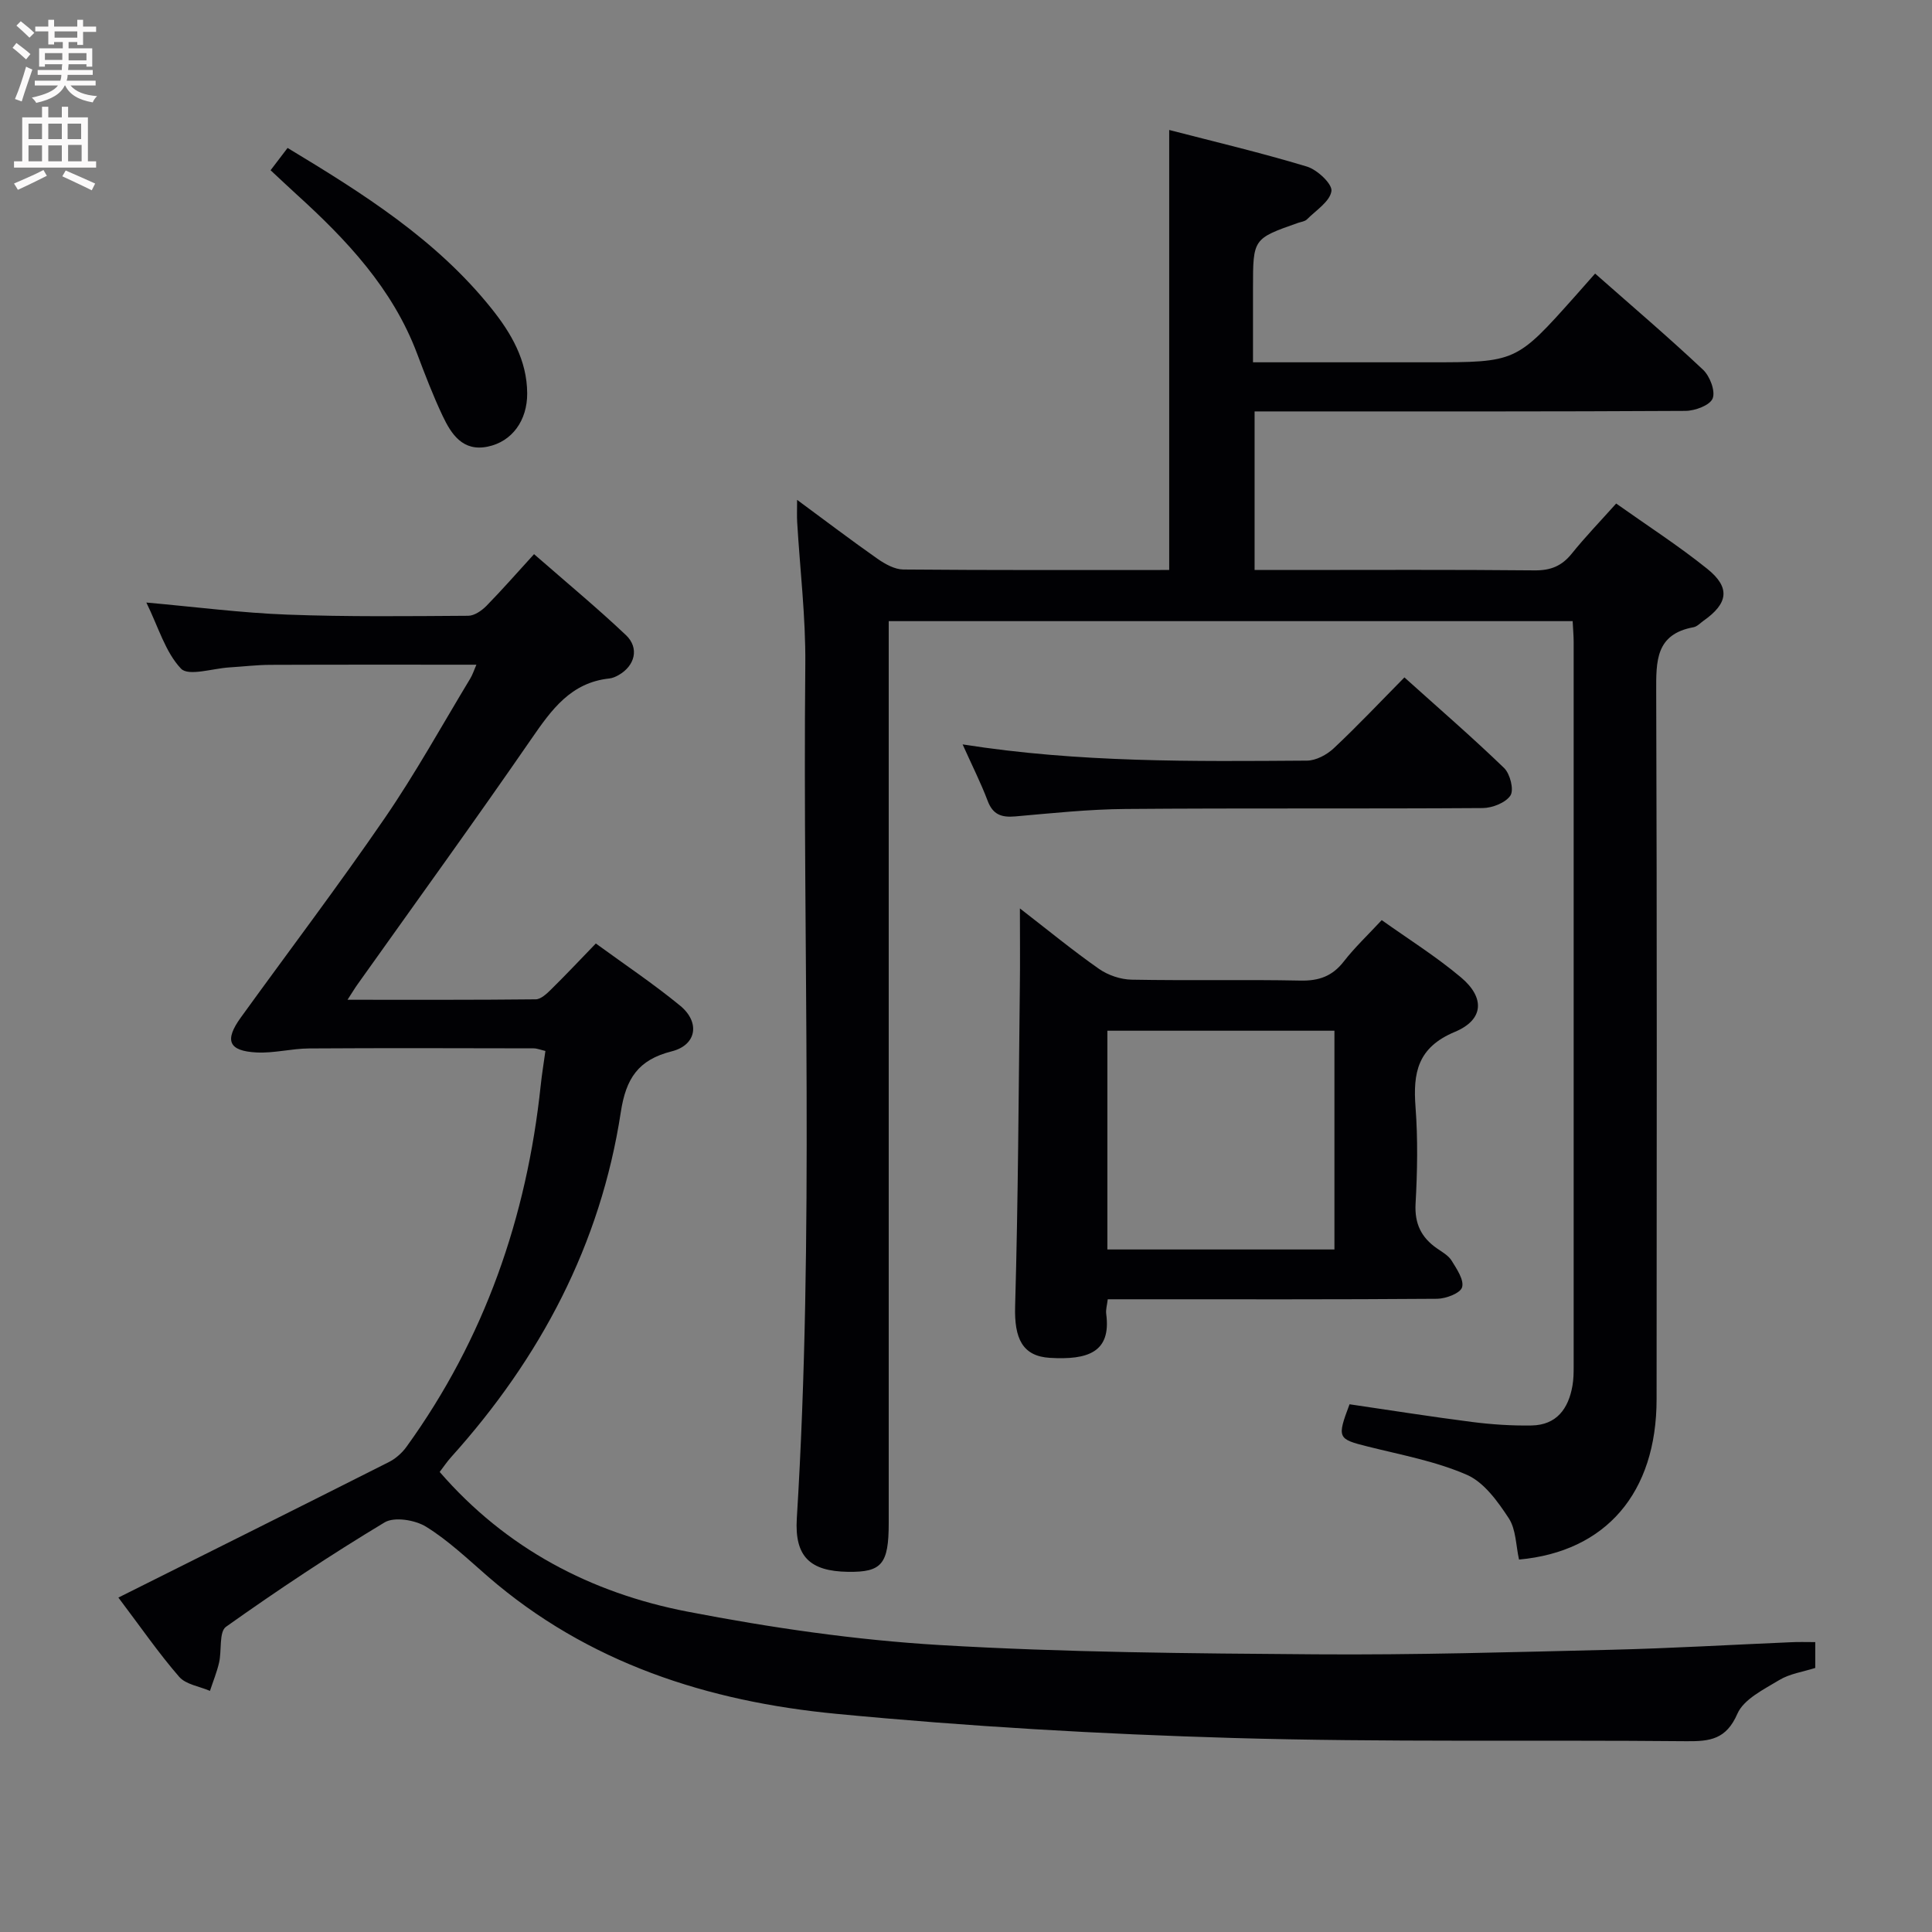<svg enable-background="new 0 0 400 400" viewBox="0 0 400 400" xmlns="http://www.w3.org/2000/svg"><rect x="0" y="0" width="400" height="400" fill="#808080" stroke="none"/><g fill="#010104"><path d="m165.03 103.49c6.01 4.43 11.27 8.43 16.68 12.22 1.55 1.08 3.52 2.18 5.31 2.2 18.32.16 36.65.1 55.05.1 0-30.27 0-60.29 0-91.1 9.22 2.39 18.96 4.69 28.52 7.58 2.14.65 5.28 3.6 5.07 5.07-.31 2.16-3.2 3.98-5.07 5.86-.43.43-1.21.51-1.83.72-9.34 3.28-9.34 3.28-9.34 13.52v15.35h27.94 8.5c18.04 0 18.04 0 30.27-13.71 1.33-1.49 2.65-2.99 4.12-4.66 7.74 6.83 15.21 13.19 22.34 19.9 1.42 1.33 2.6 4.42 2 5.95-.56 1.42-3.65 2.57-5.64 2.58-27.67.16-55.33.11-83 .11-1.96 0-3.91 0-6.2 0v32.83h6.98c17 0 34-.09 51 .08 3.32.03 5.62-.9 7.68-3.46 2.8-3.48 5.92-6.71 9.2-10.38 6.5 4.61 12.93 8.75 18.86 13.52 4.83 3.88 4.34 7.15-.76 10.74-.68.48-1.33 1.21-2.08 1.35-7.87 1.43-7.75 7.03-7.73 13.33.17 48.83.11 97.67.08 146.5-.01 19.4-10.49 31.56-28.48 33.2-.66-2.89-.61-6.24-2.13-8.56-2.27-3.46-5.11-7.43-8.66-8.98-6.46-2.82-13.59-4.12-20.49-5.85-6.28-1.57-6.45-1.75-3.81-8.76 8.35 1.22 16.82 2.57 25.33 3.66 4.08.52 8.23.8 12.35.73 5.18-.09 7.64-3.46 8.47-8.23.23-1.3.25-2.65.25-3.98.01-50 .01-100 0-150 0-1.31-.13-2.63-.21-4.32-47.05 0-93.95 0-141.6 0v5.69 181c0 8.54-1.42 10.24-8.42 10.14-7.87-.11-11.09-3.15-10.61-11.04 3.64-58.93 1.19-117.91 1.76-176.87.09-9.78-1.1-19.57-1.68-29.36-.08-1.27-.02-2.53-.02-4.67z"/><path d="m375.83 339.98v5.35c-2.54.81-5.29 1.19-7.46 2.51-3.2 1.94-7.35 3.95-8.67 6.99-2.31 5.29-5.66 5.71-10.48 5.67-31.32-.3-62.66.24-93.97-.67-27.4-.8-54.82-2.38-82.1-5-26.53-2.54-51.43-10.48-72.14-28.43-4.14-3.59-8.16-7.44-12.78-10.3-2.27-1.41-6.58-2.12-8.61-.9-11.22 6.75-22.15 14.02-32.83 21.61-1.47 1.05-.86 4.9-1.43 7.41-.46 1.99-1.25 3.91-1.89 5.86-2.16-.94-4.97-1.31-6.37-2.91-4.24-4.88-7.92-10.23-12.59-16.41 19-9.5 37.53-18.73 56.01-28.06 1.4-.71 2.73-1.89 3.65-3.17 16.16-22.37 24.89-47.51 27.78-74.82.24-2.3.62-4.58.97-7.12-.93-.21-1.68-.53-2.44-.54-15.5-.03-31-.08-46.49.02-3.63.02-7.28 1.02-10.89.83-5.78-.3-6.67-2.49-3.26-7.21 9.94-13.76 20.2-27.29 29.8-41.28 6.39-9.31 11.87-19.24 17.72-28.92.49-.81.78-1.74 1.27-2.87-14.53 0-28.61-.03-42.69.03-2.82.01-5.64.36-8.46.53-3.44.21-8.46 1.88-10 .26-3.24-3.41-4.66-8.55-7.18-13.69 10.4.93 19.77 2.15 29.18 2.5 12.48.47 24.98.32 37.47.24 1.27-.01 2.78-1.06 3.76-2.05 3.25-3.32 6.31-6.82 9.86-10.71 6.9 6.03 13.14 11.19 19.01 16.75 2.84 2.68 1.89 6.38-1.54 8.31-.57.32-1.23.61-1.87.68-7.98.84-11.99 6.47-16.14 12.49-11.8 17.11-24 33.95-36.04 50.89-.55.77-1.03 1.59-2.04 3.14 13.49 0 26.23.05 38.96-.09 1.07-.01 2.28-1.15 3.17-2.03 3.07-3.02 6.02-6.16 9.28-9.53 6.03 4.4 11.97 8.37 17.46 12.88 4.18 3.44 3.41 8.15-1.75 9.45-6.96 1.75-9.48 5.65-10.54 12.59-4.19 27.39-16.67 50.91-35.11 71.4-.87.96-1.59 2.05-2.39 3.09 13.77 15.89 31.33 25.06 51.3 28.92 17.23 3.33 34.75 5.88 52.25 6.92 25.9 1.53 51.89 1.73 77.84 1.92 20.47.15 40.95-.46 61.42-.95 12.3-.3 24.58-1.03 36.87-1.55 1.62-.09 3.26-.03 5.12-.03z"/><path d="m211.16 188.08c5.84 4.51 10.96 8.73 16.38 12.52 1.87 1.31 4.47 2.19 6.75 2.23 11.65.22 23.31-.05 34.96.19 3.84.08 6.61-.92 8.97-3.96 2.23-2.87 4.91-5.4 7.85-8.56 5.47 3.9 11.24 7.51 16.4 11.85 4.99 4.19 4.78 8.77-1.26 11.29-7.73 3.23-8.68 8.46-8.14 15.58.5 6.62.38 13.33.01 19.97-.23 4.15 1.17 7.01 4.42 9.27 1.09.76 2.38 1.47 3.04 2.54 1.06 1.72 2.61 3.99 2.17 5.51-.35 1.23-3.34 2.37-5.17 2.39-20.81.16-41.62.1-62.44.1-1.81 0-3.62 0-5.75 0-.14 1.19-.44 2.14-.32 3.04 1.07 8-3.89 9.54-11.65 9.09-5.7-.34-7.4-4.02-7.21-10.66.63-22.08.72-44.18.98-66.27.07-5.11.01-10.21.01-16.12zm65.12 70.61c0-15.34 0-30.24 0-45.29-15.85 0-31.39 0-47.01 0v45.29z"/><path d="m199.3 154.12c24.13 3.8 47.72 3.52 71.29 3.36 1.87-.01 4.11-1.21 5.53-2.54 4.95-4.64 9.61-9.59 14.65-14.69 7.19 6.47 14.09 12.43 20.64 18.76 1.24 1.2 2.07 4.49 1.32 5.67-.97 1.51-3.74 2.6-5.74 2.62-24.65.17-49.3-.01-73.94.19-7.62.06-15.24.87-22.85 1.54-2.85.25-4.65-.36-5.73-3.26-1.41-3.73-3.22-7.29-5.17-11.65z"/><path d="m56.02 35.25c1.18-1.55 2.26-2.96 3.52-4.62 15.65 9.44 30.81 18.98 42.23 33.26 4.08 5.1 7.34 10.69 7.38 17.54.03 5.61-3.12 10-8.17 11.04-5.16 1.07-7.53-2.55-9.34-6.37-1.98-4.18-3.64-8.53-5.28-12.87-5.07-13.49-14.6-23.59-25.01-33.03-1.71-1.56-3.39-3.15-5.33-4.95z"/></g><path d="m2.6 9.9.8-1c.9.7 1.9 1.4 2.9 2.3l-.9 1.1c-1.1-1-2-1.8-2.8-2.4zm.5 10.6c.9-2.1 1.6-4.3 2.3-6.7.4.2.8.4 1.3.6-.7 2.1-1.5 4.3-2.2 6.6zm.3-15.2.9-.9c1 .8 2 1.6 2.8 2.4l-1 1c-.9-.9-1.8-1.7-2.7-2.5zm12.6-1.2h1.2v1.4h2.7v1.1h-2.7v2.7h-1.2v-.6h-1.8v1.3h4.9v3.8h-1.2v-.5h-3.7c0 .4-.1.9-.1 1.2h5.1v1h-5.2c0 .5-.1.9-.2 1.2h6v1h-5.2c1.1 1.3 2.9 2 5.5 2.2-.4.4-.7.8-.9 1.3-2.9-.5-4.8-1.6-5.7-3.5h-.1c-.8 1.7-2.7 2.9-5.9 3.6-.2-.4-.6-.8-.9-1.1 2.8-.6 4.6-1.4 5.4-2.5h-4.8v-1h5.3c.1-.3.2-.7.2-1.2h-4.9v-1h5c0-.4 0-.8.1-1.2h-3.6v.5h-1.2v-3.8h4.9v-1.3h-1.8v.5h-1.2v-2.7h-2.7v-1h2.7v-1.4h1.2v1.4h4.8zm-6.7 8.3h3.6c0-.4 0-.9 0-1.4h-3.6zm1.9-4.6h4.8v-1.3h-4.7v1.3zm6.7 3.2h-3.7v1.5h3.7z" fill="#fbfafa"/><path d="m8.7 22.1h1.3v2.2h2.8v-2.2h1.3v2.2h4.1v9.1h1.7v1.3h-17v-1.3h1.7v-9.1h4.1zm.3 13.1.7 1.2c-1.8.9-3.8 1.9-6 2.9-.2-.4-.5-.8-.8-1.3 2.3-1 4.4-1.9 6.1-2.8zm-3.1-6.4h2.8v-3.2h-2.8zm0 4.6h2.8v-3.3h-2.8zm4.1-4.6h2.8v-3.2h-2.8zm0 4.6h2.8v-3.3h-2.8zm3.6 1.9c2.1.9 4.1 1.8 6.1 2.7l-.7 1.4c-2.2-1.1-4.2-2-6.1-2.9zm3.2-9.7h-2.8v3.2h2.8zm-2.7 7.8h2.8v-3.4h-2.8z" fill="#fbfafa"/></svg>